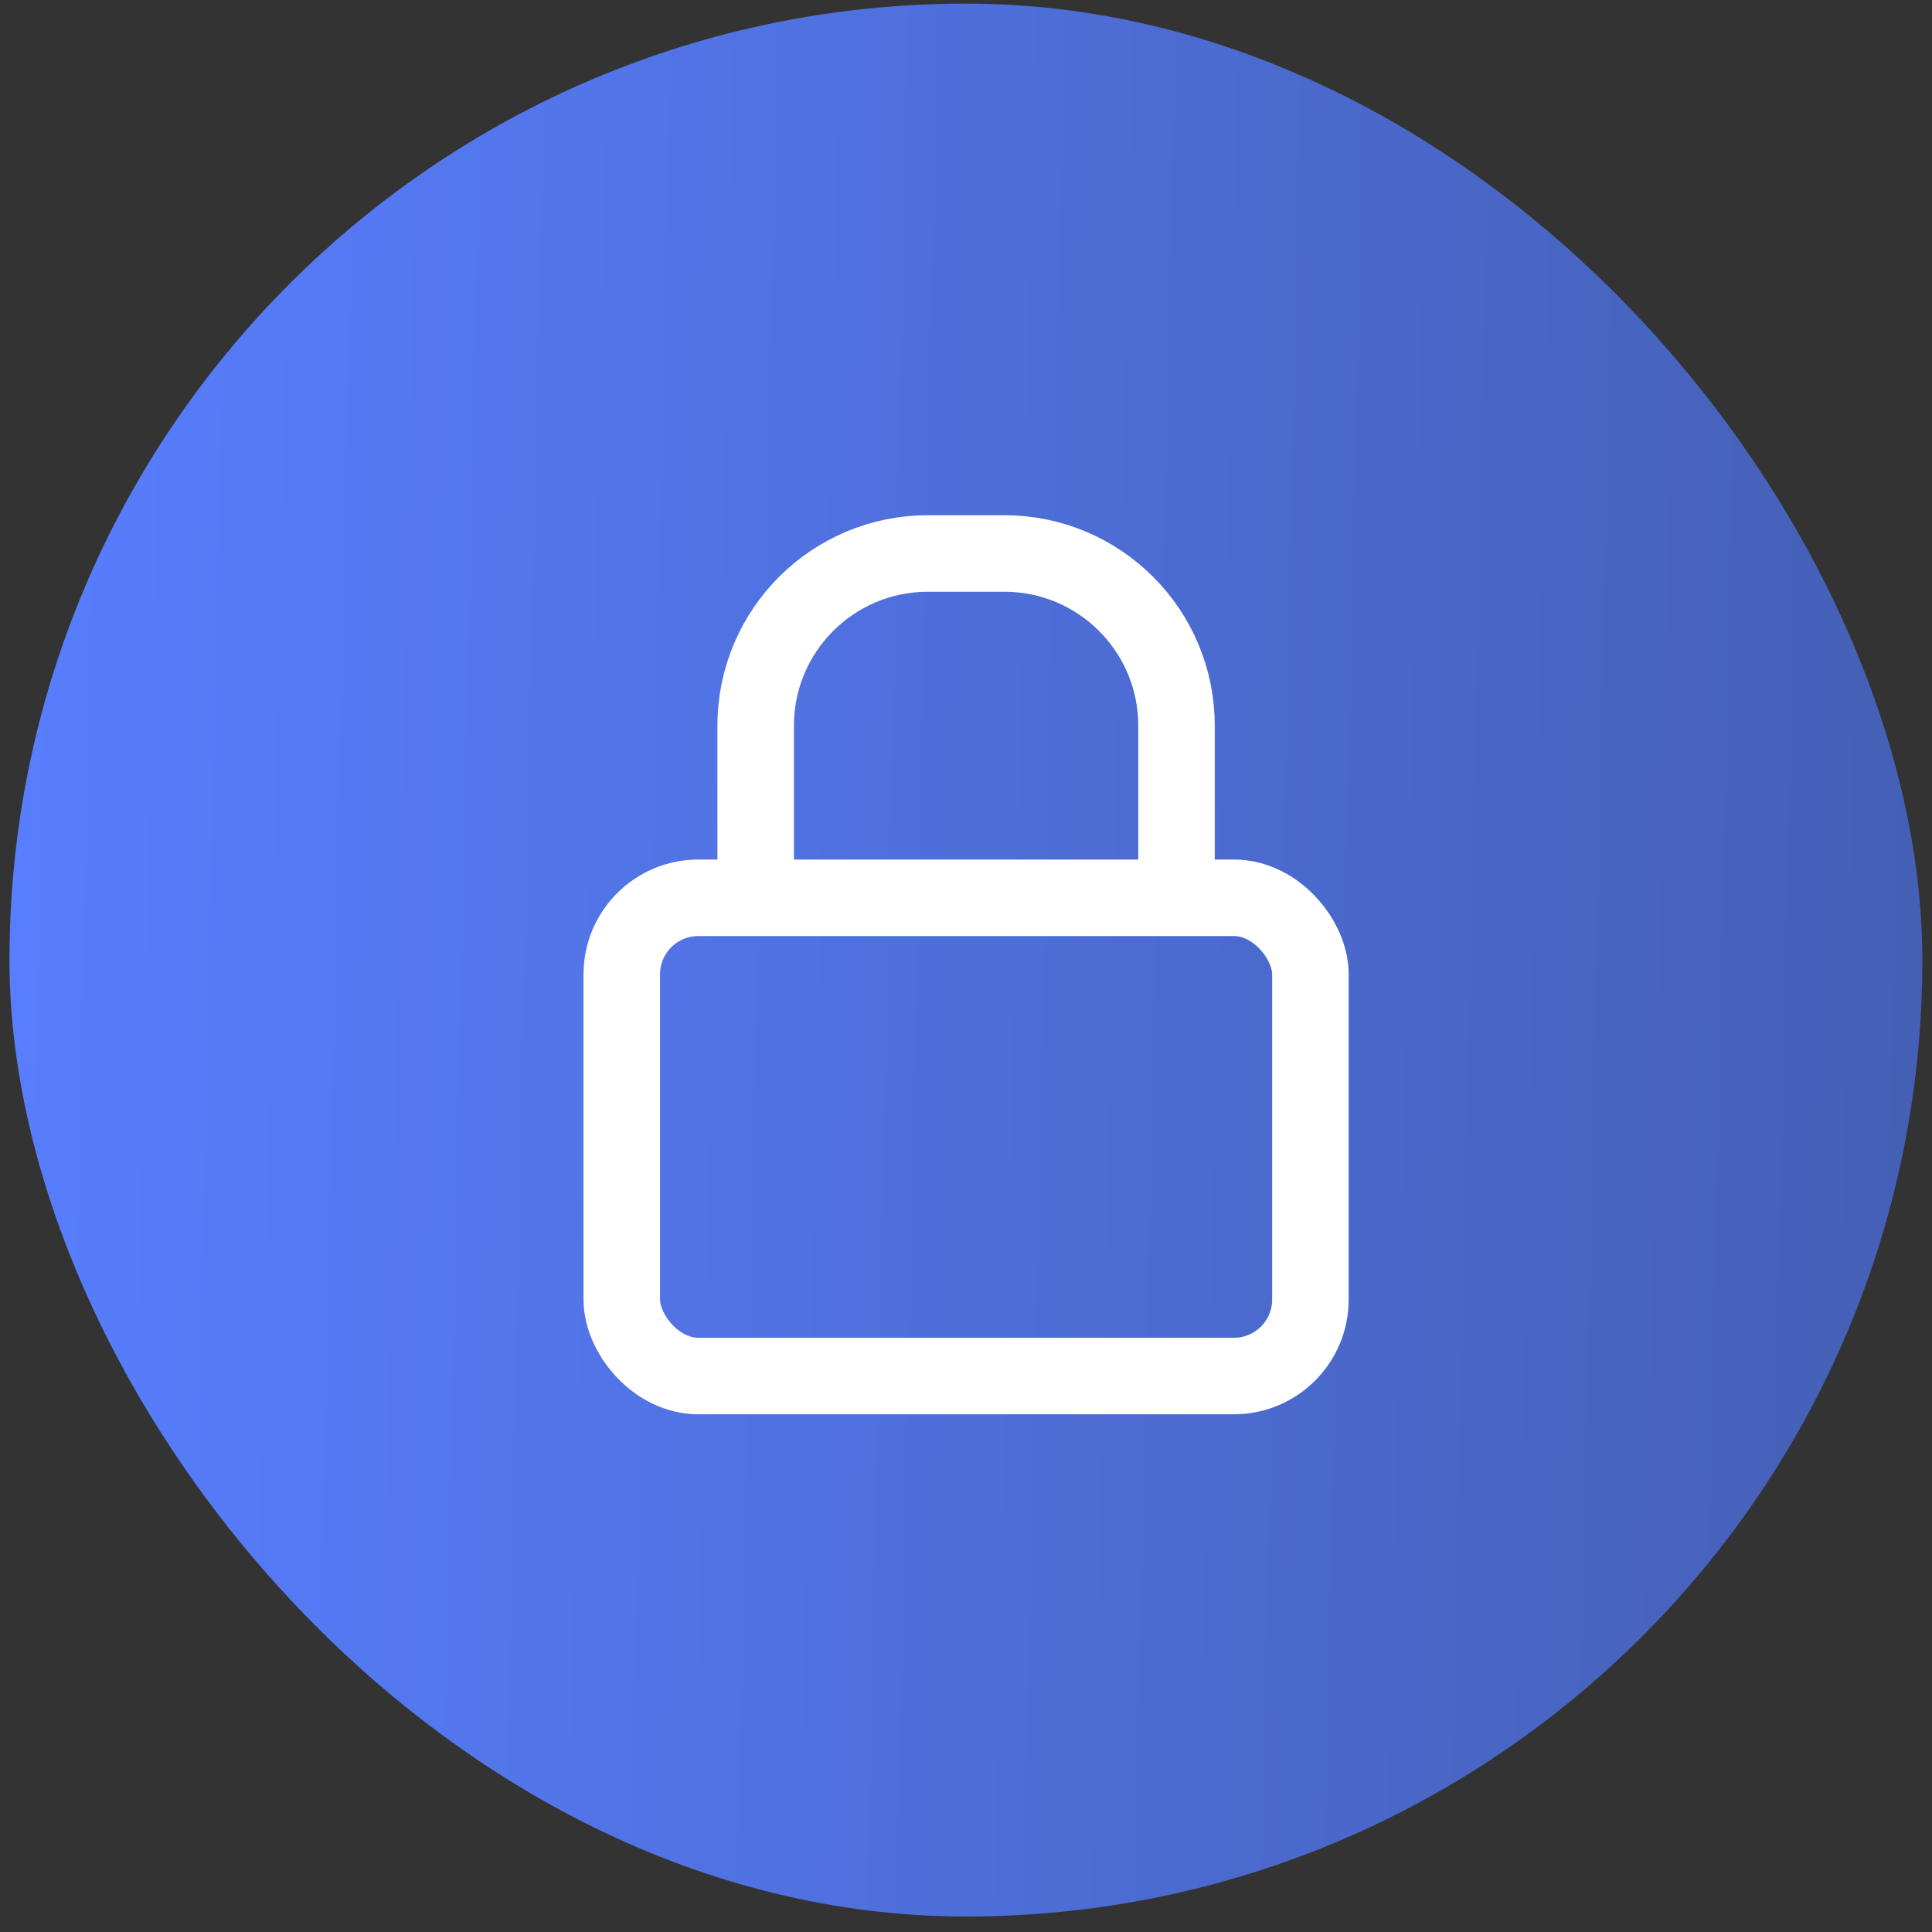 <svg width="101" height="101" viewBox="0 0 101 101" fill="none" xmlns="http://www.w3.org/2000/svg">
<rect x="0" y="0" width="101" height="101" fill="#333333" stroke="none"/>
<rect x="0.495" y="0.189" width="100" height="100" rx="50" fill="url(#paint0_linear_4368_20248)"/>
<g clip-path="url(#clip0_4368_20248)">
<rect x="32.505" y="46.935" width="36" height="25" rx="4" stroke="white" stroke-width="4"/>
<path d="M61.505 46.935V37.935C61.505 32.965 57.476 28.935 52.505 28.935H48.505C43.535 28.935 39.505 32.965 39.505 37.935V46.935" stroke="white" stroke-width="4"/>
</g>
<defs>
<linearGradient id="paint0_linear_4368_20248" x1="0.495" y1="0.189" x2="102.634" y2="2.424" gradientUnits="userSpaceOnUse">
<stop stop-color="#587EFF"/>
<stop offset="1" stop-color="#445FB4"/>
</linearGradient>
<clipPath id="clip0_4368_20248">
<rect width="72" height="72" fill="white" transform="translate(14.495 14.189)"/>
</clipPath>
</defs>
</svg>
